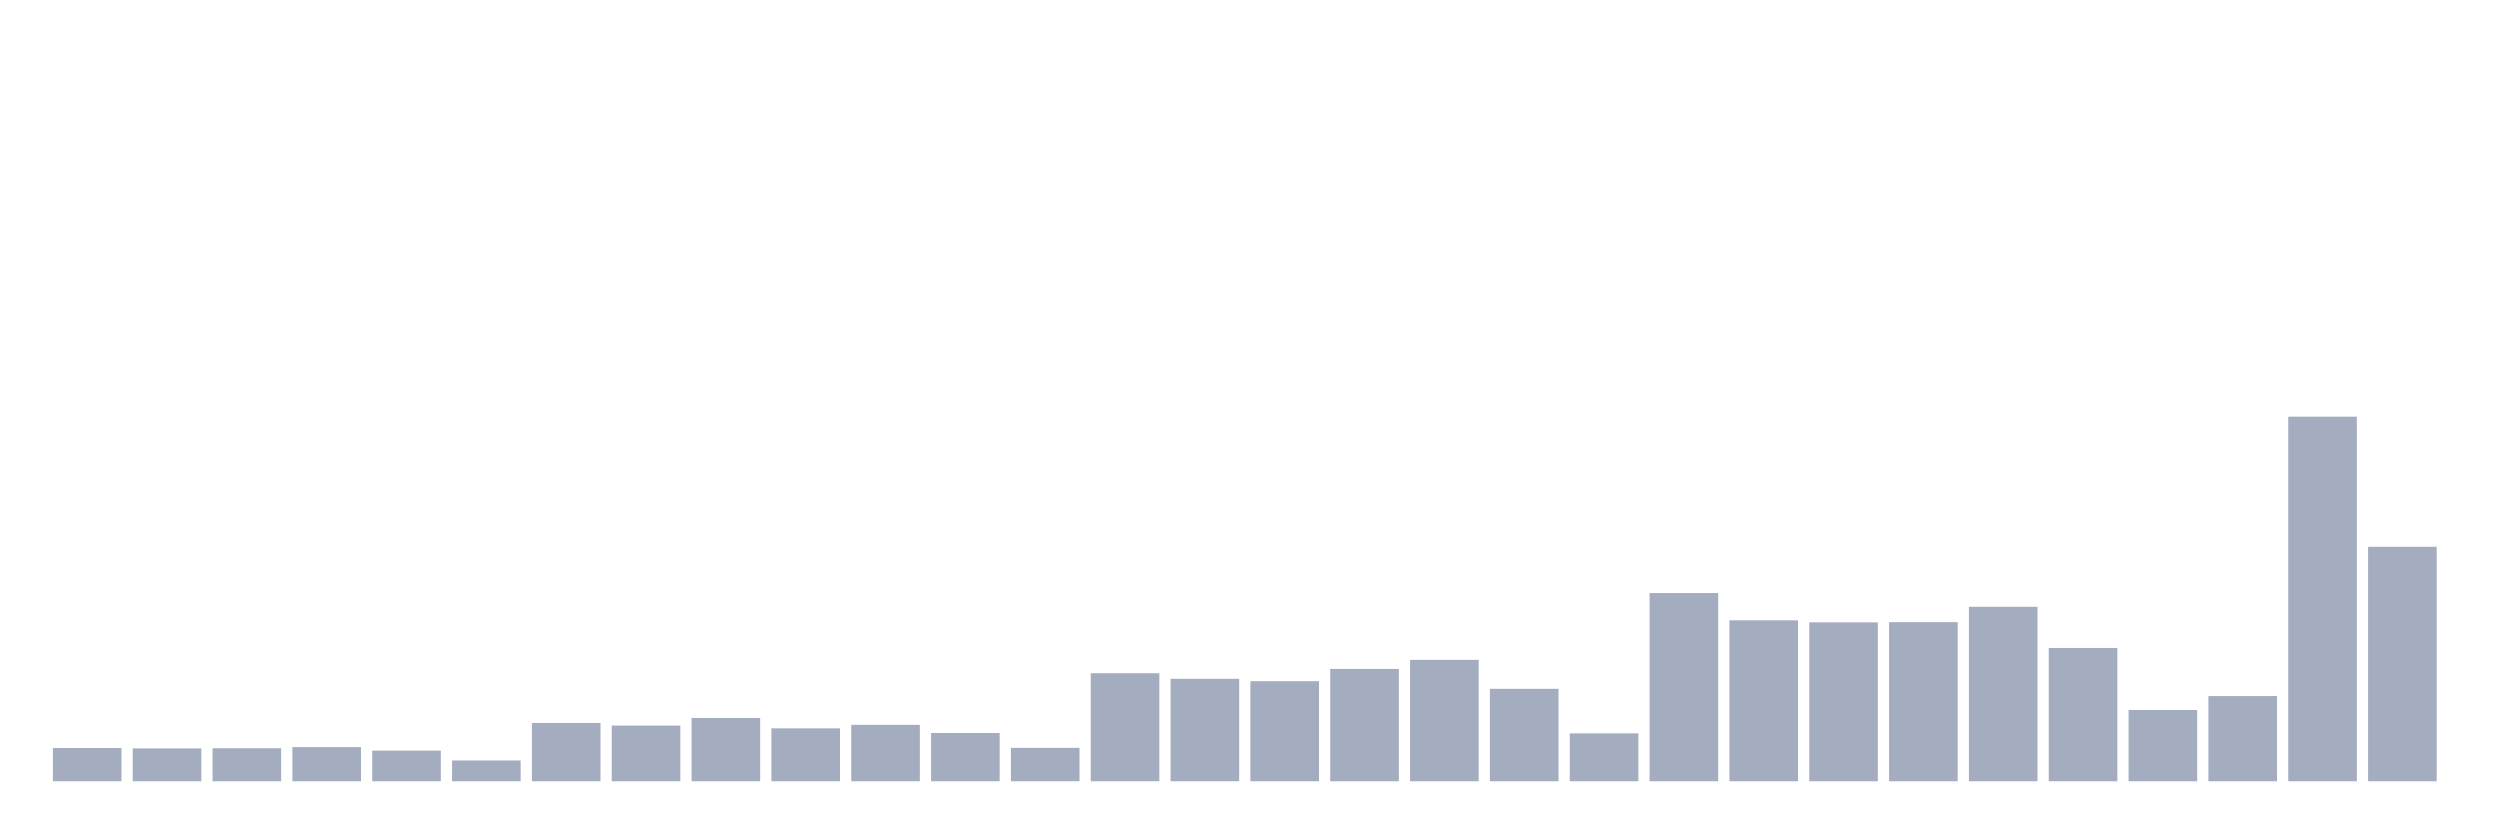 <svg xmlns="http://www.w3.org/2000/svg" viewBox="0 0 480 160"><g transform="translate(10,10)"><rect class="bar" x="0.153" width="13.175" y="133.62" height="6.38" fill="rgb(164,173,192)"></rect><rect class="bar" x="15.482" width="13.175" y="133.691" height="6.309" fill="rgb(164,173,192)"></rect><rect class="bar" x="30.81" width="13.175" y="133.656" height="6.344" fill="rgb(164,173,192)"></rect><rect class="bar" x="46.138" width="13.175" y="133.442" height="6.558" fill="rgb(164,173,192)"></rect><rect class="bar" x="61.466" width="13.175" y="134.119" height="5.881" fill="rgb(164,173,192)"></rect><rect class="bar" x="76.794" width="13.175" y="136.008" height="3.992" fill="rgb(164,173,192)"></rect><rect class="bar" x="92.123" width="13.175" y="128.809" height="11.191" fill="rgb(164,173,192)"></rect><rect class="bar" x="107.451" width="13.175" y="129.308" height="10.692" fill="rgb(164,173,192)"></rect><rect class="bar" x="122.779" width="13.175" y="127.846" height="12.154" fill="rgb(164,173,192)"></rect><rect class="bar" x="138.107" width="13.175" y="129.842" height="10.158" fill="rgb(164,173,192)"></rect><rect class="bar" x="153.436" width="13.175" y="129.165" height="10.835" fill="rgb(164,173,192)"></rect><rect class="bar" x="168.764" width="13.175" y="130.733" height="9.267" fill="rgb(164,173,192)"></rect><rect class="bar" x="184.092" width="13.175" y="133.585" height="6.415" fill="rgb(164,173,192)"></rect><rect class="bar" x="199.42" width="13.175" y="119.257" height="20.743" fill="rgb(164,173,192)"></rect><rect class="bar" x="214.748" width="13.175" y="120.326" height="19.674" fill="rgb(164,173,192)"></rect><rect class="bar" x="230.077" width="13.175" y="120.789" height="19.211" fill="rgb(164,173,192)"></rect><rect class="bar" x="245.405" width="13.175" y="118.437" height="21.563" fill="rgb(164,173,192)"></rect><rect class="bar" x="260.733" width="13.175" y="116.69" height="23.31" fill="rgb(164,173,192)"></rect><rect class="bar" x="276.061" width="13.175" y="122.251" height="17.749" fill="rgb(164,173,192)"></rect><rect class="bar" x="291.39" width="13.175" y="130.804" height="9.196" fill="rgb(164,173,192)"></rect><rect class="bar" x="306.718" width="13.175" y="103.859" height="36.141" fill="rgb(164,173,192)"></rect><rect class="bar" x="322.046" width="13.175" y="109.099" height="30.901" fill="rgb(164,173,192)"></rect><rect class="bar" x="337.374" width="13.175" y="109.491" height="30.509" fill="rgb(164,173,192)"></rect><rect class="bar" x="352.702" width="13.175" y="109.455" height="30.545" fill="rgb(164,173,192)"></rect><rect class="bar" x="368.031" width="13.175" y="106.497" height="33.503" fill="rgb(164,173,192)"></rect><rect class="bar" x="383.359" width="13.175" y="114.409" height="25.591" fill="rgb(164,173,192)"></rect><rect class="bar" x="398.687" width="13.175" y="126.314" height="13.686" fill="rgb(164,173,192)"></rect><rect class="bar" x="414.015" width="13.175" y="123.641" height="16.359" fill="rgb(164,173,192)"></rect><rect class="bar" x="429.344" width="13.175" y="70" height="70" fill="rgb(164,173,192)"></rect><rect class="bar" x="444.672" width="13.175" y="94.985" height="45.015" fill="rgb(164,173,192)"></rect></g></svg>